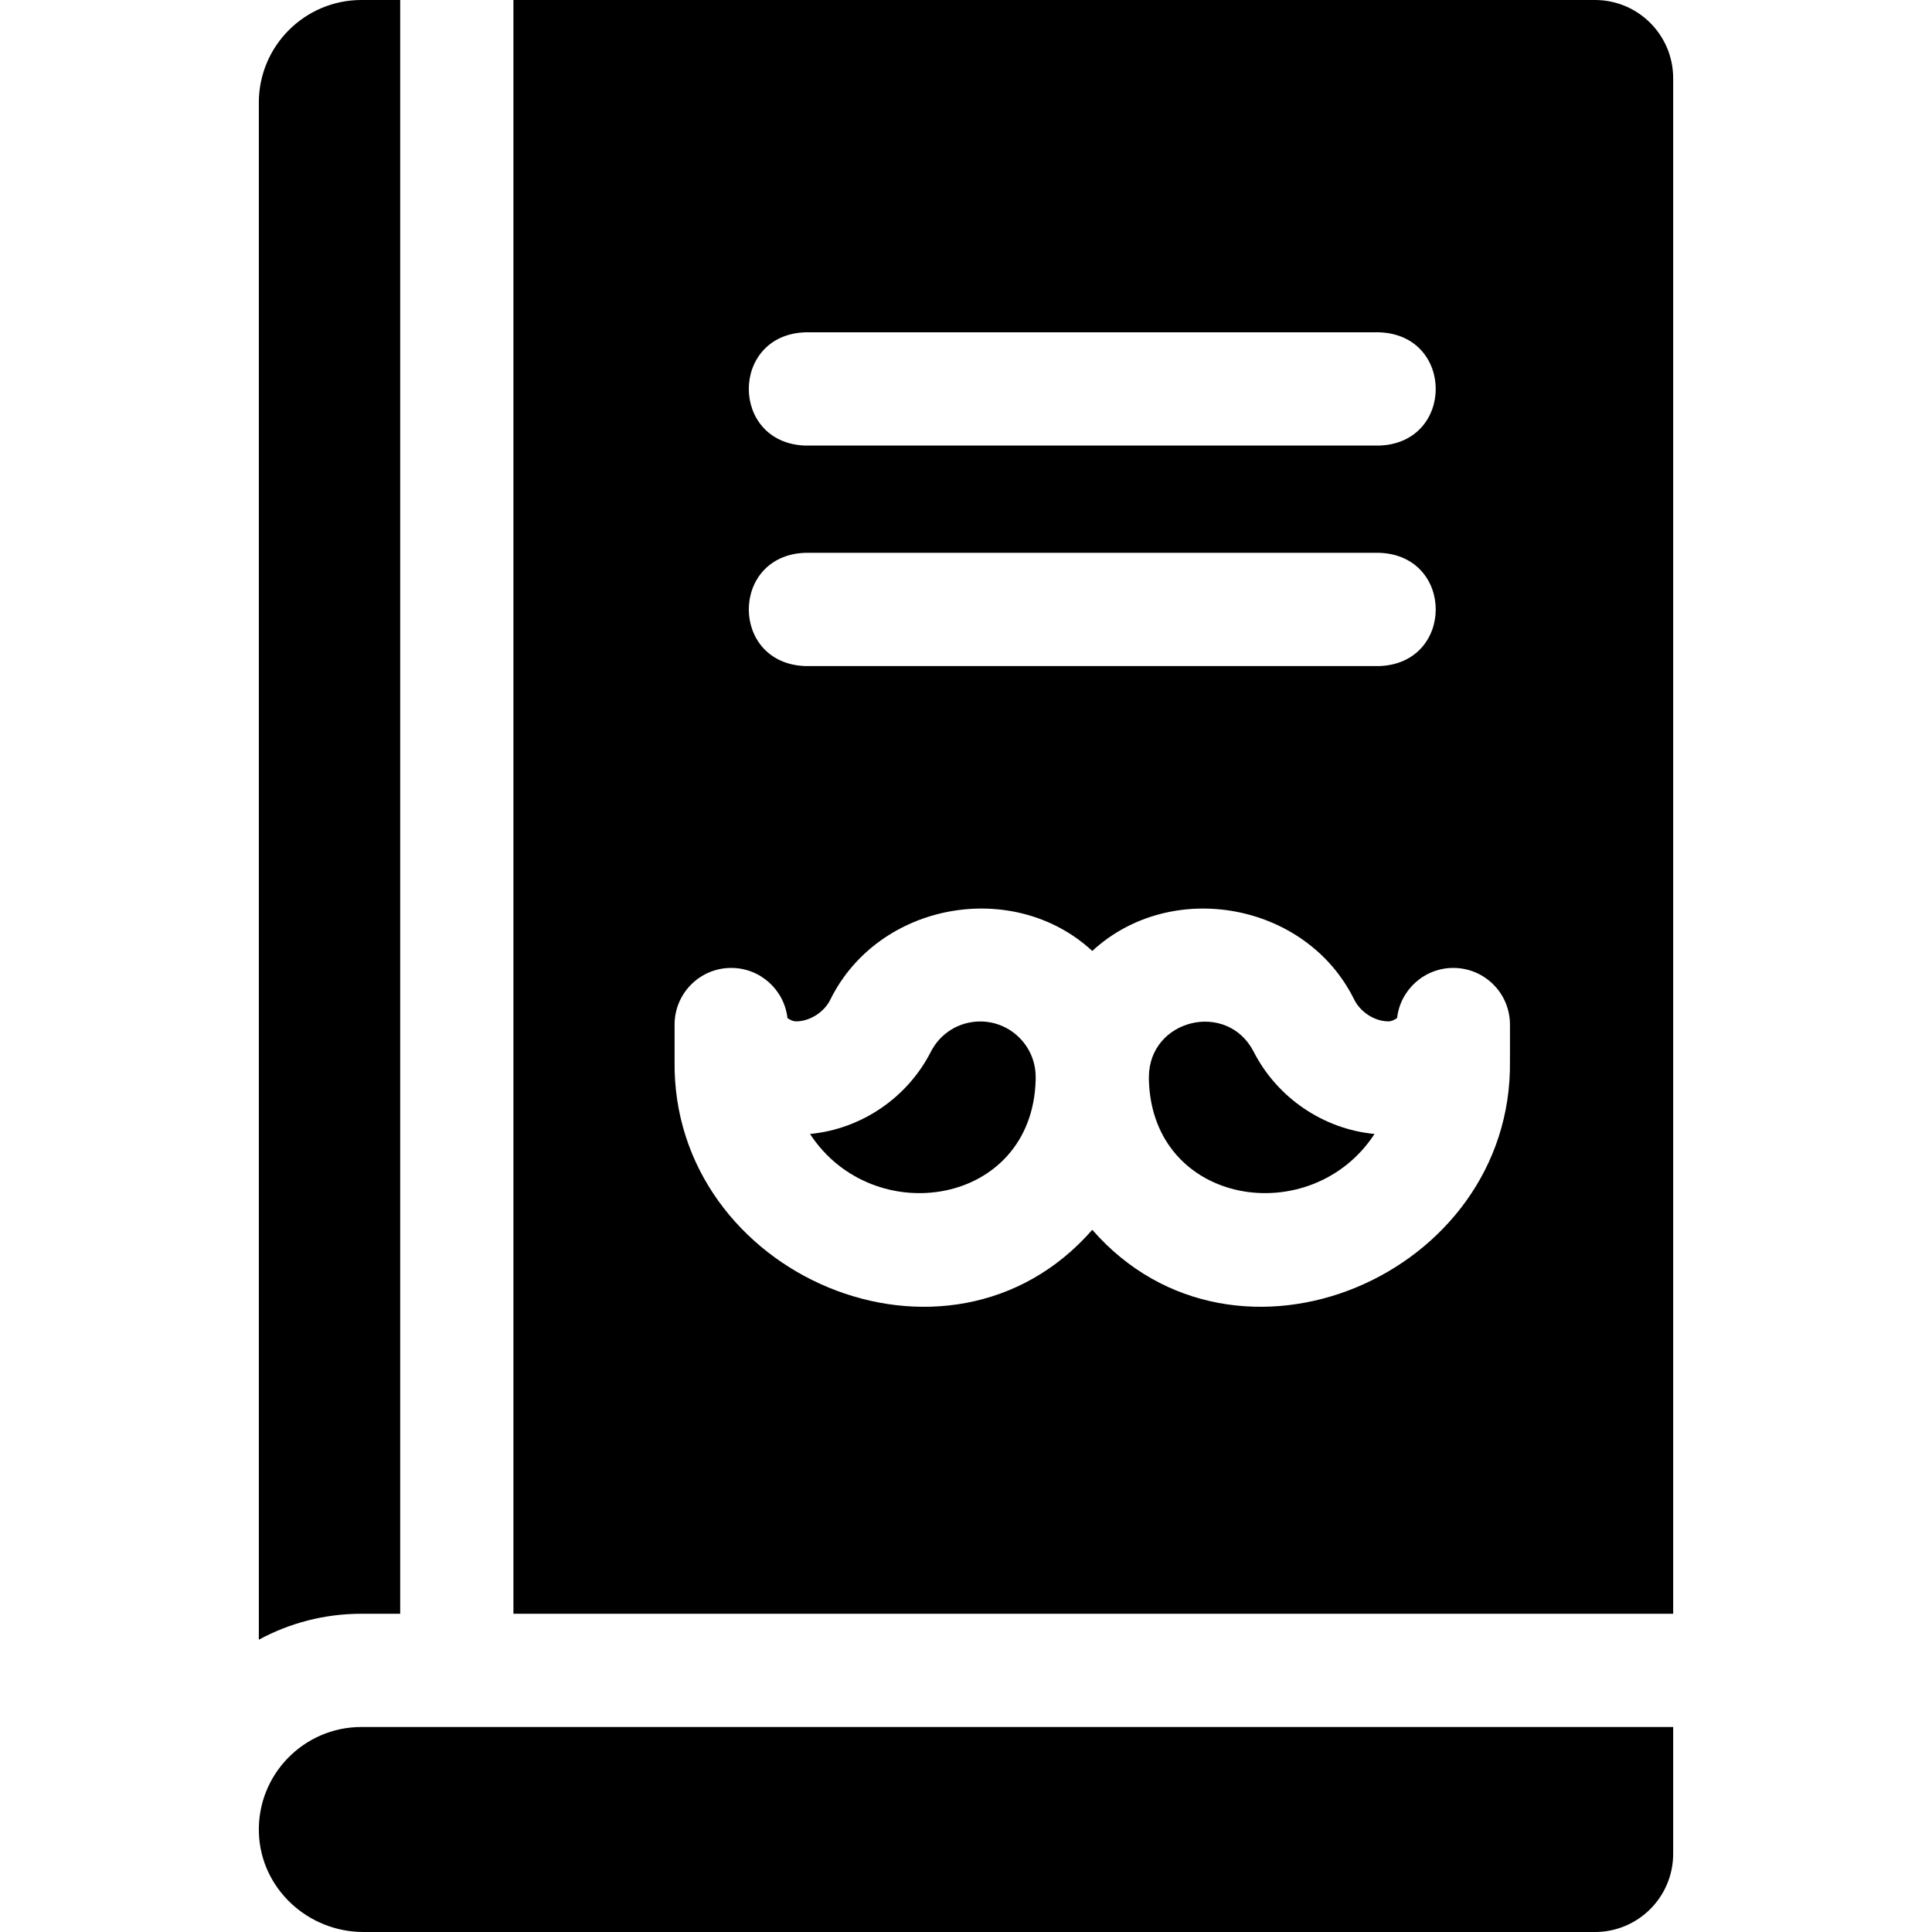 <svg id="Layer_1" enable-background="new 0 0 511.836 511.836" height="512" viewBox="0 0 511.836 511.836" width="512" xmlns="http://www.w3.org/2000/svg"><g><path d="m106.021 427.526v-427.526h-10.293c-14.974 0-27.155 12.182-27.155 27.155v407.243c8.082-4.382 17.334-6.873 27.155-6.873h10.293z"/><path d="m68.585 485.503c.438 14.77 12.944 26.333 27.721 26.333h326.24c11.442 0 20.718-9.276 20.718-20.718v-33.592h-347.536c-15.247 0-27.599 12.63-27.143 27.977z"/><path d="m332.075 278.523c-7.064-13.512-27.61-8.521-27.705 6.769v.862c.939 33.36 43.038 39.896 59.78 14.26-13.517-1.276-25.805-9.543-32.075-21.891z"/><path d="m422.546 0h-286.525v427.526h307.243v-406.808c0-11.442-9.276-20.718-20.718-20.718zm-209.264 88.041h152.176c19.881.738 19.866 29.269 0 30h-152.176c-19.88-.738-19.865-29.269 0-30zm0 58.414h152.176c19.881.738 19.866 29.269 0 30h-152.176c-19.88-.738-19.865-29.269 0-30zm186.744 134.617c.791 56.854-72.629 88.264-110.655 44.737-38.042 43.542-111.453 12.092-110.655-44.737v-9.644c0-8.232 6.635-14.927 14.868-14.999 7.724-.075 14.175 5.738 15.034 13.275.57.433 1.507.855 2.024.867.168.001.336.005.503.012 3.494-.099 7.138-2.425 8.772-5.643 12.723-25.945 48.584-32.305 69.454-13.007 20.846-19.292 56.732-12.927 69.424 12.95 1.663 3.273 5.308 5.602 8.802 5.7.167-.007.336-.011.505-.012.515-.012 1.451-.435 2.021-.867.859-7.536 7.311-13.35 15.034-13.275 8.232.072 14.868 6.767 14.868 14.999v9.644z"/><path d="m259.693 270.614c-5.531 0-10.534 3.053-13.056 7.967-6.242 12.295-18.53 20.557-32.046 21.833 16.758 25.653 58.849 19.078 59.78-14.26v-.862c0-8.094-6.585-14.678-14.678-14.678z"/></g></svg>